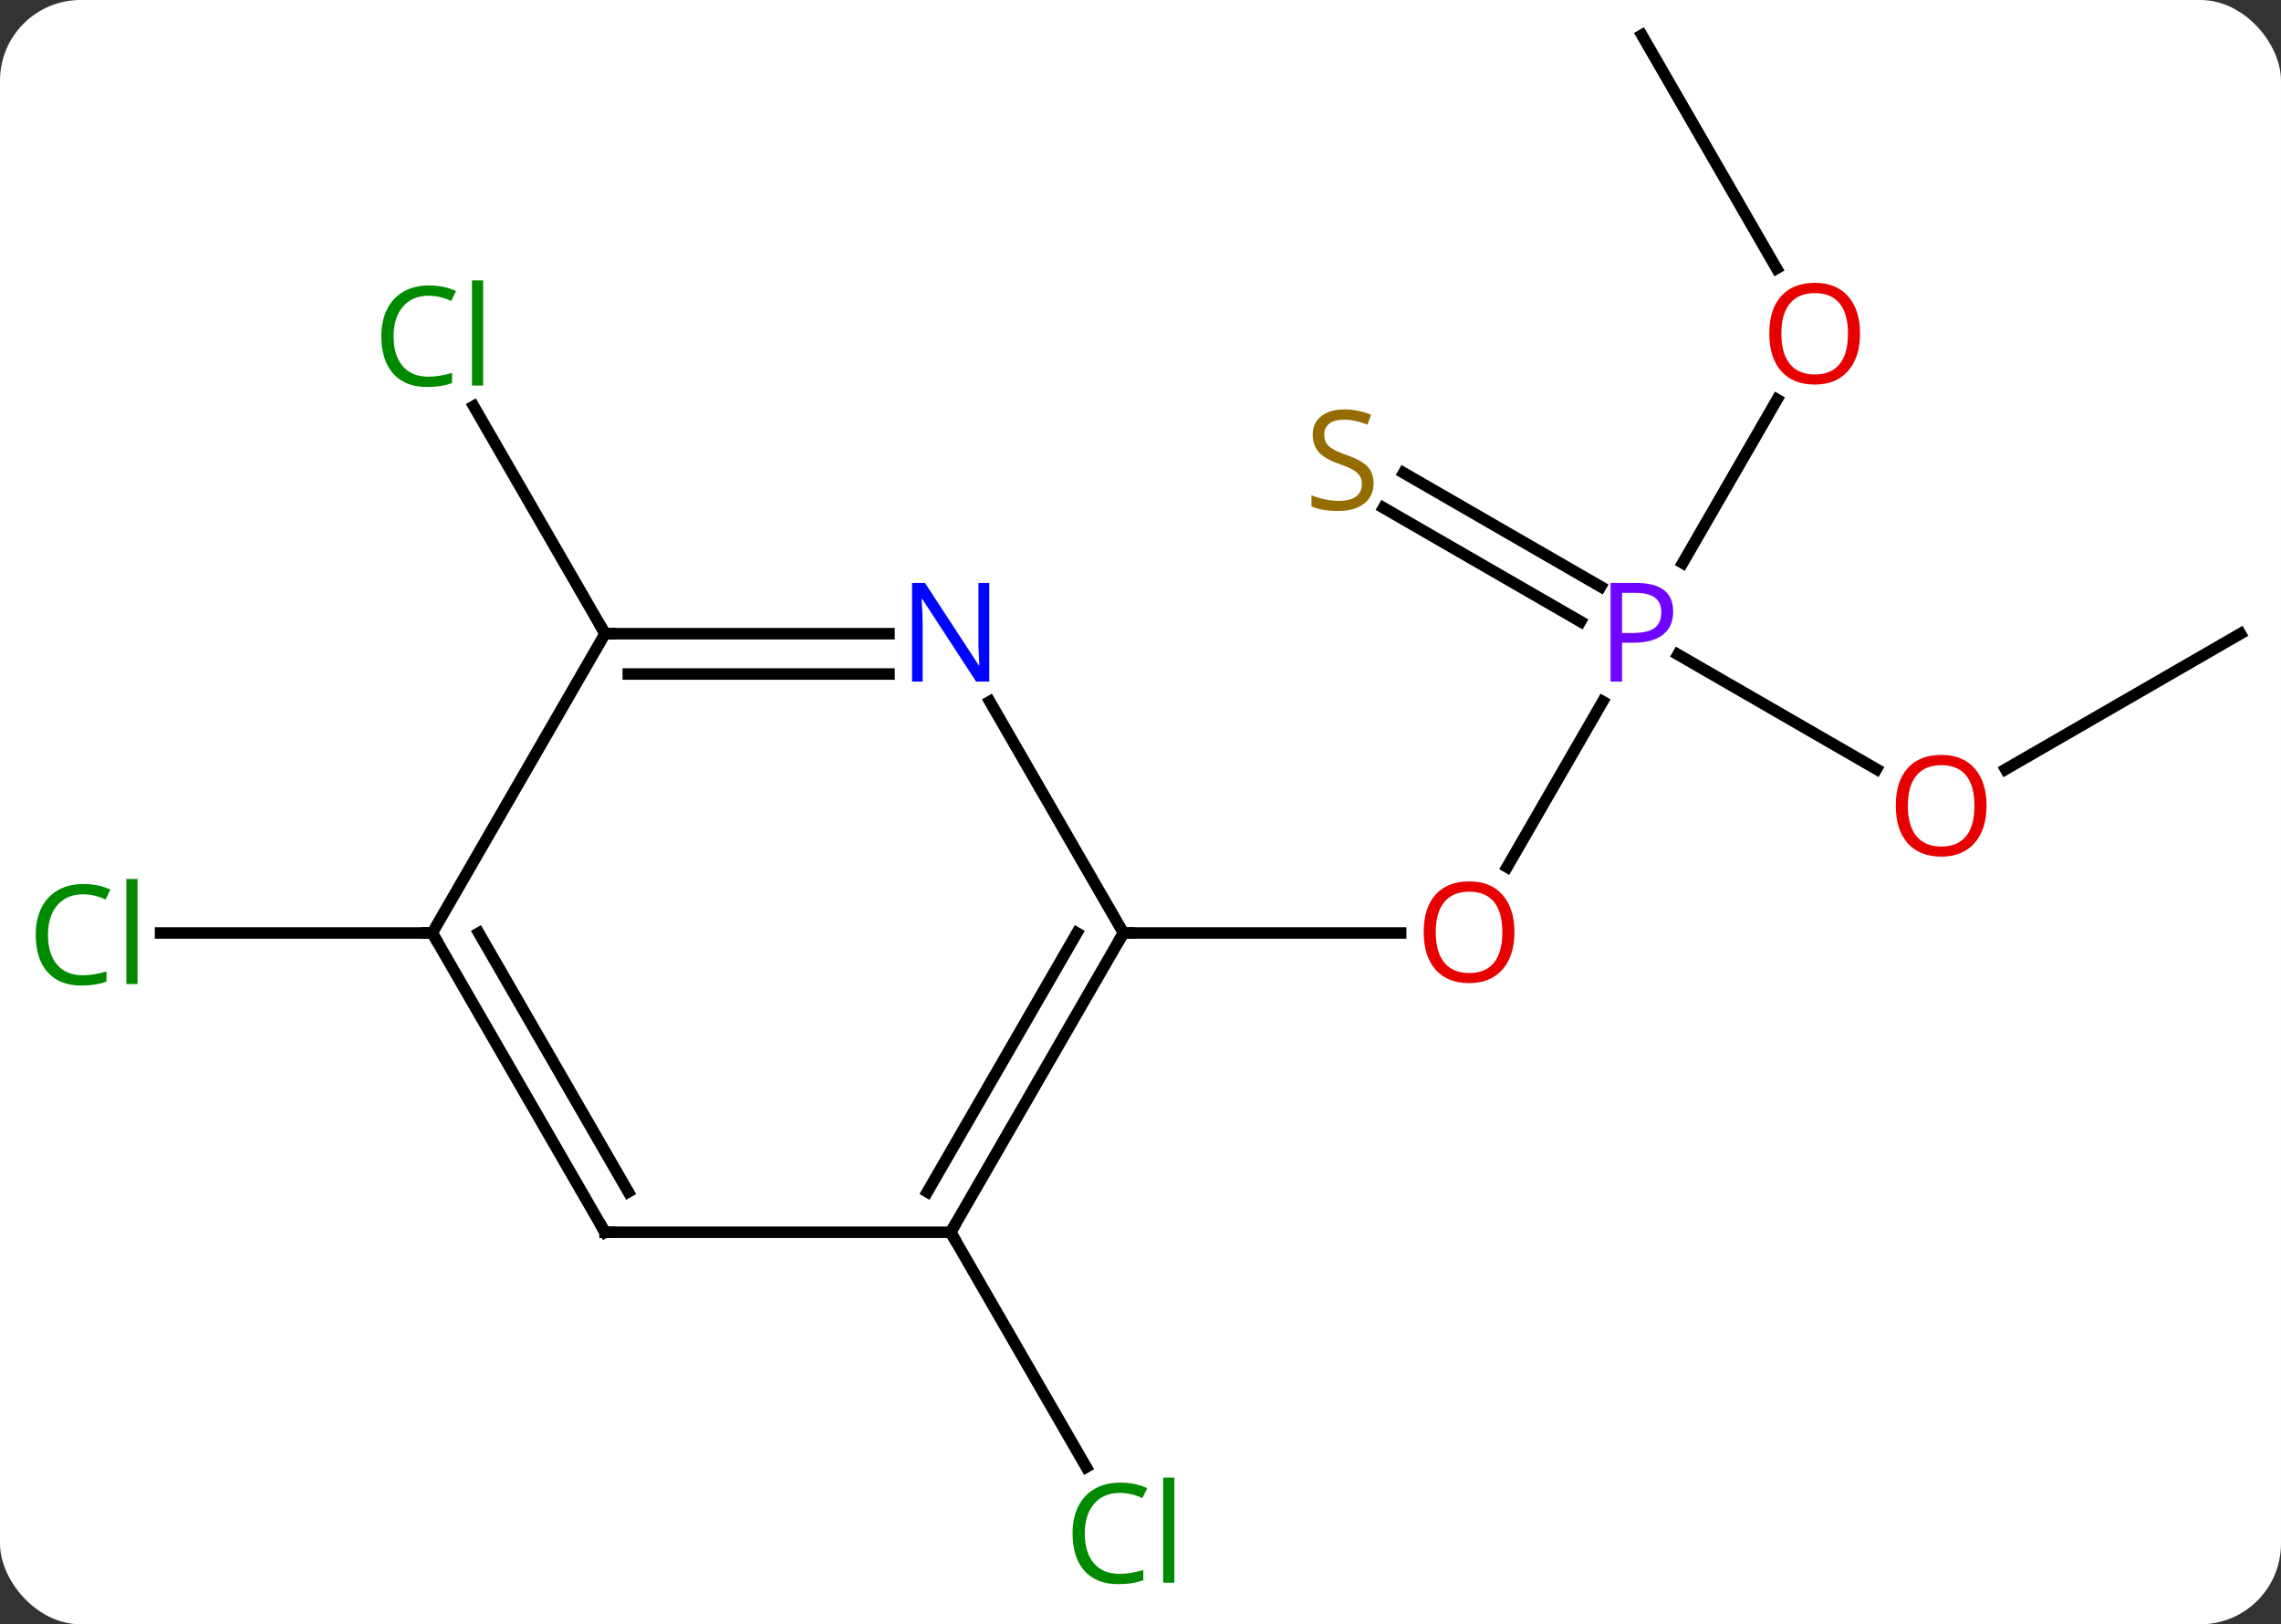 <svg width="198" viewBox="0 0 198 141" style="fill-opacity:1; color-rendering:auto; color-interpolation:auto; text-rendering:auto; stroke:black; stroke-linecap:square; stroke-miterlimit:10; shape-rendering:auto; stroke-opacity:1; fill:black; stroke-dasharray:none; font-weight:normal; stroke-width:1; font-family:'Open Sans'; font-style:normal; stroke-linejoin:miter; font-size:12; stroke-dashoffset:0; image-rendering:auto;" height="141" class="cas-substance-image" xmlns:xlink="http://www.w3.org/1999/xlink" xmlns="http://www.w3.org/2000/svg"><rect x="0" y="0" width="198" height="141" fill="#333333" stroke="none"/><svg class="cas-substance-single-component"><rect y="0" x="0" width="198" stroke="none" ry="7" rx="7" height="141" fill="white" class="cas-substance-group"/><svg y="0" x="0" width="198" viewBox="0 0 198 141" style="fill:black;" height="141" class="cas-substance-single-component-image"><svg><g><g transform="translate(101,68)" style="text-rendering:geometricPrecision; color-rendering:optimizeQuality; color-interpolation:linearRGB; stroke-linecap:butt; image-rendering:optimizeQuality;"><line y2="-7.102" y1="7.268" x2="38.12" x1="29.823" style="fill:none;"/><line y2="12.99" y1="12.99" x2="-3.48" x1="20.582" style="fill:none;"/><line y2="-33.322" y1="-19.128" x2="53.259" x1="45.064" style="fill:none;"/><line y2="-1.231" y1="-11.182" x2="61.886" x1="44.651" style="fill:none;"/><line y2="-26.95" y1="-17.075" x2="20.839" x1="37.944" style="fill:none;"/><line y2="-23.919" y1="-14.044" x2="19.09" x1="36.194" style="fill:none;"/><line y2="-64.953" y1="-44.698" x2="41.52" x1="53.213" style="fill:none;"/><line y2="-12.99" y1="-1.216" x2="93.48" x1="73.088" style="fill:none;"/><line y2="38.97" y1="59.357" x2="-18.48" x1="-6.71" style="fill:none;"/><line y2="-12.99" y1="-32.737" x2="-48.48" x1="-59.881" style="fill:none;"/><line y2="12.99" y1="12.99" x2="-63.48" x1="-87.062" style="fill:none;"/><line y2="38.97" y1="12.99" x2="-18.48" x1="-3.48" style="fill:none;"/><line y2="35.47" y1="12.99" x2="-20.501" x1="-7.521" style="fill:none;"/><line y2="-7.102" y1="12.99" x2="-15.08" x1="-3.48" style="fill:none;"/><line y2="38.97" y1="38.97" x2="-48.48" x1="-18.48" style="fill:none;"/><line y2="-12.99" y1="-12.99" x2="-48.48" x1="-23.832" style="fill:none;"/><line y2="-9.49" y1="-9.49" x2="-46.459" x1="-23.832" style="fill:none;"/><line y2="12.99" y1="38.97" x2="-63.48" x1="-48.48" style="fill:none;"/><line y2="12.99" y1="35.47" x2="-59.438" x1="-46.459" style="fill:none;"/><line y2="12.99" y1="-12.99" x2="-63.48" x1="-48.48" style="fill:none;"/></g><g transform="translate(101,68)" style="fill:rgb(230,0,0); text-rendering:geometricPrecision; color-rendering:optimizeQuality; image-rendering:optimizeQuality; font-family:'Open Sans'; stroke:rgb(230,0,0); color-interpolation:linearRGB;"><path style="stroke:none;" d="M30.457 12.92 Q30.457 14.982 29.418 16.162 Q28.379 17.342 26.536 17.342 Q24.645 17.342 23.614 16.177 Q22.582 15.013 22.582 12.904 Q22.582 10.81 23.614 9.662 Q24.645 8.513 26.536 8.513 Q28.395 8.513 29.426 9.685 Q30.457 10.857 30.457 12.92 ZM23.629 12.92 Q23.629 14.654 24.372 15.56 Q25.114 16.467 26.536 16.467 Q27.957 16.467 28.684 15.568 Q29.411 14.67 29.411 12.92 Q29.411 11.185 28.684 10.295 Q27.957 9.404 26.536 9.404 Q25.114 9.404 24.372 10.303 Q23.629 11.201 23.629 12.92 Z"/><path style="fill:rgb(111,5,255); stroke:none;" d="M44.239 -14.912 Q44.239 -13.599 43.348 -12.904 Q42.458 -12.209 40.817 -12.209 L39.801 -12.209 L39.801 -8.834 L38.801 -8.834 L38.801 -17.396 L41.036 -17.396 Q44.239 -17.396 44.239 -14.912 ZM39.801 -13.053 L40.708 -13.053 Q42.02 -13.053 42.614 -13.482 Q43.208 -13.912 43.208 -14.865 Q43.208 -15.709 42.653 -16.123 Q42.098 -16.537 40.911 -16.537 L39.801 -16.537 L39.801 -13.053 Z"/><path style="stroke:none;" d="M60.458 -39.04 Q60.458 -36.978 59.418 -35.798 Q58.379 -34.618 56.536 -34.618 Q54.645 -34.618 53.614 -35.782 Q52.583 -36.947 52.583 -39.056 Q52.583 -41.15 53.614 -42.298 Q54.645 -43.447 56.536 -43.447 Q58.395 -43.447 59.426 -42.275 Q60.458 -41.103 60.458 -39.04 ZM53.629 -39.04 Q53.629 -37.306 54.372 -36.4 Q55.114 -35.493 56.536 -35.493 Q57.958 -35.493 58.684 -36.392 Q59.411 -37.29 59.411 -39.04 Q59.411 -40.775 58.684 -41.665 Q57.958 -42.556 56.536 -42.556 Q55.114 -42.556 54.372 -41.657 Q53.629 -40.759 53.629 -39.04 Z"/><path style="stroke:none;" d="M71.438 1.94 Q71.438 4.002 70.398 5.182 Q69.359 6.362 67.516 6.362 Q65.625 6.362 64.594 5.197 Q63.562 4.033 63.562 1.924 Q63.562 -0.17 64.594 -1.318 Q65.625 -2.467 67.516 -2.467 Q69.375 -2.467 70.406 -1.295 Q71.438 -0.123 71.438 1.94 ZM64.609 1.94 Q64.609 3.674 65.352 4.58 Q66.094 5.487 67.516 5.487 Q68.938 5.487 69.664 4.588 Q70.391 3.69 70.391 1.94 Q70.391 0.205 69.664 -0.685 Q68.938 -1.576 67.516 -1.576 Q66.094 -1.576 65.352 -0.677 Q64.609 0.221 64.609 1.94 Z"/><path style="fill:rgb(148,108,0); stroke:none;" d="M18.232 -26.052 Q18.232 -24.927 17.412 -24.287 Q16.592 -23.646 15.185 -23.646 Q13.654 -23.646 12.842 -24.052 L12.842 -25.006 Q13.373 -24.787 13.99 -24.654 Q14.607 -24.521 15.217 -24.521 Q16.217 -24.521 16.717 -24.904 Q17.217 -25.287 17.217 -25.959 Q17.217 -26.396 17.037 -26.685 Q16.857 -26.974 16.443 -27.217 Q16.029 -27.459 15.17 -27.756 Q13.982 -28.177 13.467 -28.763 Q12.951 -29.349 12.951 -30.302 Q12.951 -31.287 13.693 -31.873 Q14.435 -32.459 15.67 -32.459 Q16.935 -32.459 18.014 -31.99 L17.701 -31.131 Q16.639 -31.568 15.639 -31.568 Q14.842 -31.568 14.396 -31.232 Q13.951 -30.896 13.951 -30.287 Q13.951 -29.849 14.115 -29.56 Q14.279 -29.271 14.67 -29.037 Q15.06 -28.802 15.873 -28.506 Q17.217 -28.037 17.724 -27.482 Q18.232 -26.927 18.232 -26.052 Z"/><path style="fill:rgb(0,138,0); stroke:none;" d="M-3.789 61.594 Q-5.195 61.594 -6.015 62.531 Q-6.835 63.469 -6.835 65.109 Q-6.835 66.781 -6.046 67.703 Q-5.257 68.625 -3.804 68.625 Q-2.898 68.625 -1.757 68.297 L-1.757 69.172 Q-2.648 69.516 -3.945 69.516 Q-5.835 69.516 -6.867 68.359 Q-7.898 67.203 -7.898 65.094 Q-7.898 63.766 -7.406 62.773 Q-6.914 61.781 -5.976 61.242 Q-5.039 60.703 -3.773 60.703 Q-2.429 60.703 -1.414 61.187 L-1.835 62.047 Q-2.82 61.594 -3.789 61.594 ZM0.938 69.391 L-0.031 69.391 L-0.031 60.266 L0.938 60.266 L0.938 69.391 Z"/><path style="fill:rgb(0,138,0); stroke:none;" d="M-63.789 -42.329 Q-65.195 -42.329 -66.015 -41.392 Q-66.835 -40.454 -66.835 -38.814 Q-66.835 -37.142 -66.046 -36.22 Q-65.257 -35.298 -63.804 -35.298 Q-62.898 -35.298 -61.757 -35.626 L-61.757 -34.751 Q-62.648 -34.407 -63.945 -34.407 Q-65.835 -34.407 -66.867 -35.564 Q-67.898 -36.72 -67.898 -38.829 Q-67.898 -40.157 -67.406 -41.15 Q-66.914 -42.142 -65.976 -42.681 Q-65.039 -43.22 -63.773 -43.22 Q-62.429 -43.22 -61.414 -42.736 L-61.836 -41.876 Q-62.82 -42.329 -63.789 -42.329 ZM-59.062 -34.532 L-60.031 -34.532 L-60.031 -43.657 L-59.062 -43.657 L-59.062 -34.532 Z"/><path style="fill:rgb(0,138,0); stroke:none;" d="M-93.789 9.631 Q-95.195 9.631 -96.015 10.568 Q-96.835 11.506 -96.835 13.146 Q-96.835 14.818 -96.046 15.74 Q-95.257 16.662 -93.804 16.662 Q-92.898 16.662 -91.757 16.334 L-91.757 17.209 Q-92.648 17.552 -93.945 17.552 Q-95.835 17.552 -96.867 16.396 Q-97.898 15.24 -97.898 13.131 Q-97.898 11.803 -97.406 10.81 Q-96.914 9.818 -95.976 9.279 Q-95.039 8.74 -93.773 8.74 Q-92.429 8.74 -91.414 9.224 L-91.835 10.084 Q-92.82 9.631 -93.789 9.631 ZM-89.062 17.427 L-90.031 17.427 L-90.031 8.303 L-89.062 8.303 L-89.062 17.427 Z"/></g><g transform="translate(101,68)" style="stroke-linecap:butt; text-rendering:geometricPrecision; color-rendering:optimizeQuality; image-rendering:optimizeQuality; font-family:'Open Sans'; color-interpolation:linearRGB; stroke-miterlimit:5;"><path style="fill:none;" d="M-3.73 13.423 L-3.48 12.99 L-2.98 12.99"/><path style="fill:none;" d="M-18.23 38.537 L-18.48 38.97 L-18.23 39.403"/><path style="fill:rgb(0,5,255); stroke:none;" d="M-15.128 -8.834 L-16.269 -8.834 L-20.957 -16.021 L-21.003 -16.021 Q-20.91 -14.756 -20.91 -13.709 L-20.91 -8.834 L-21.832 -8.834 L-21.832 -17.396 L-20.707 -17.396 L-16.035 -10.24 L-15.988 -10.24 Q-15.988 -10.396 -16.035 -11.256 Q-16.082 -12.115 -16.066 -12.49 L-16.066 -17.396 L-15.128 -17.396 L-15.128 -8.834 Z"/><path style="fill:none;" d="M-47.98 38.97 L-48.48 38.97 L-48.73 38.537"/><path style="fill:none;" d="M-47.98 -12.99 L-48.48 -12.99 L-48.73 -13.423"/><path style="fill:none;" d="M-63.23 13.423 L-63.48 12.99 L-63.98 12.99"/></g></g></svg></svg></svg></svg>